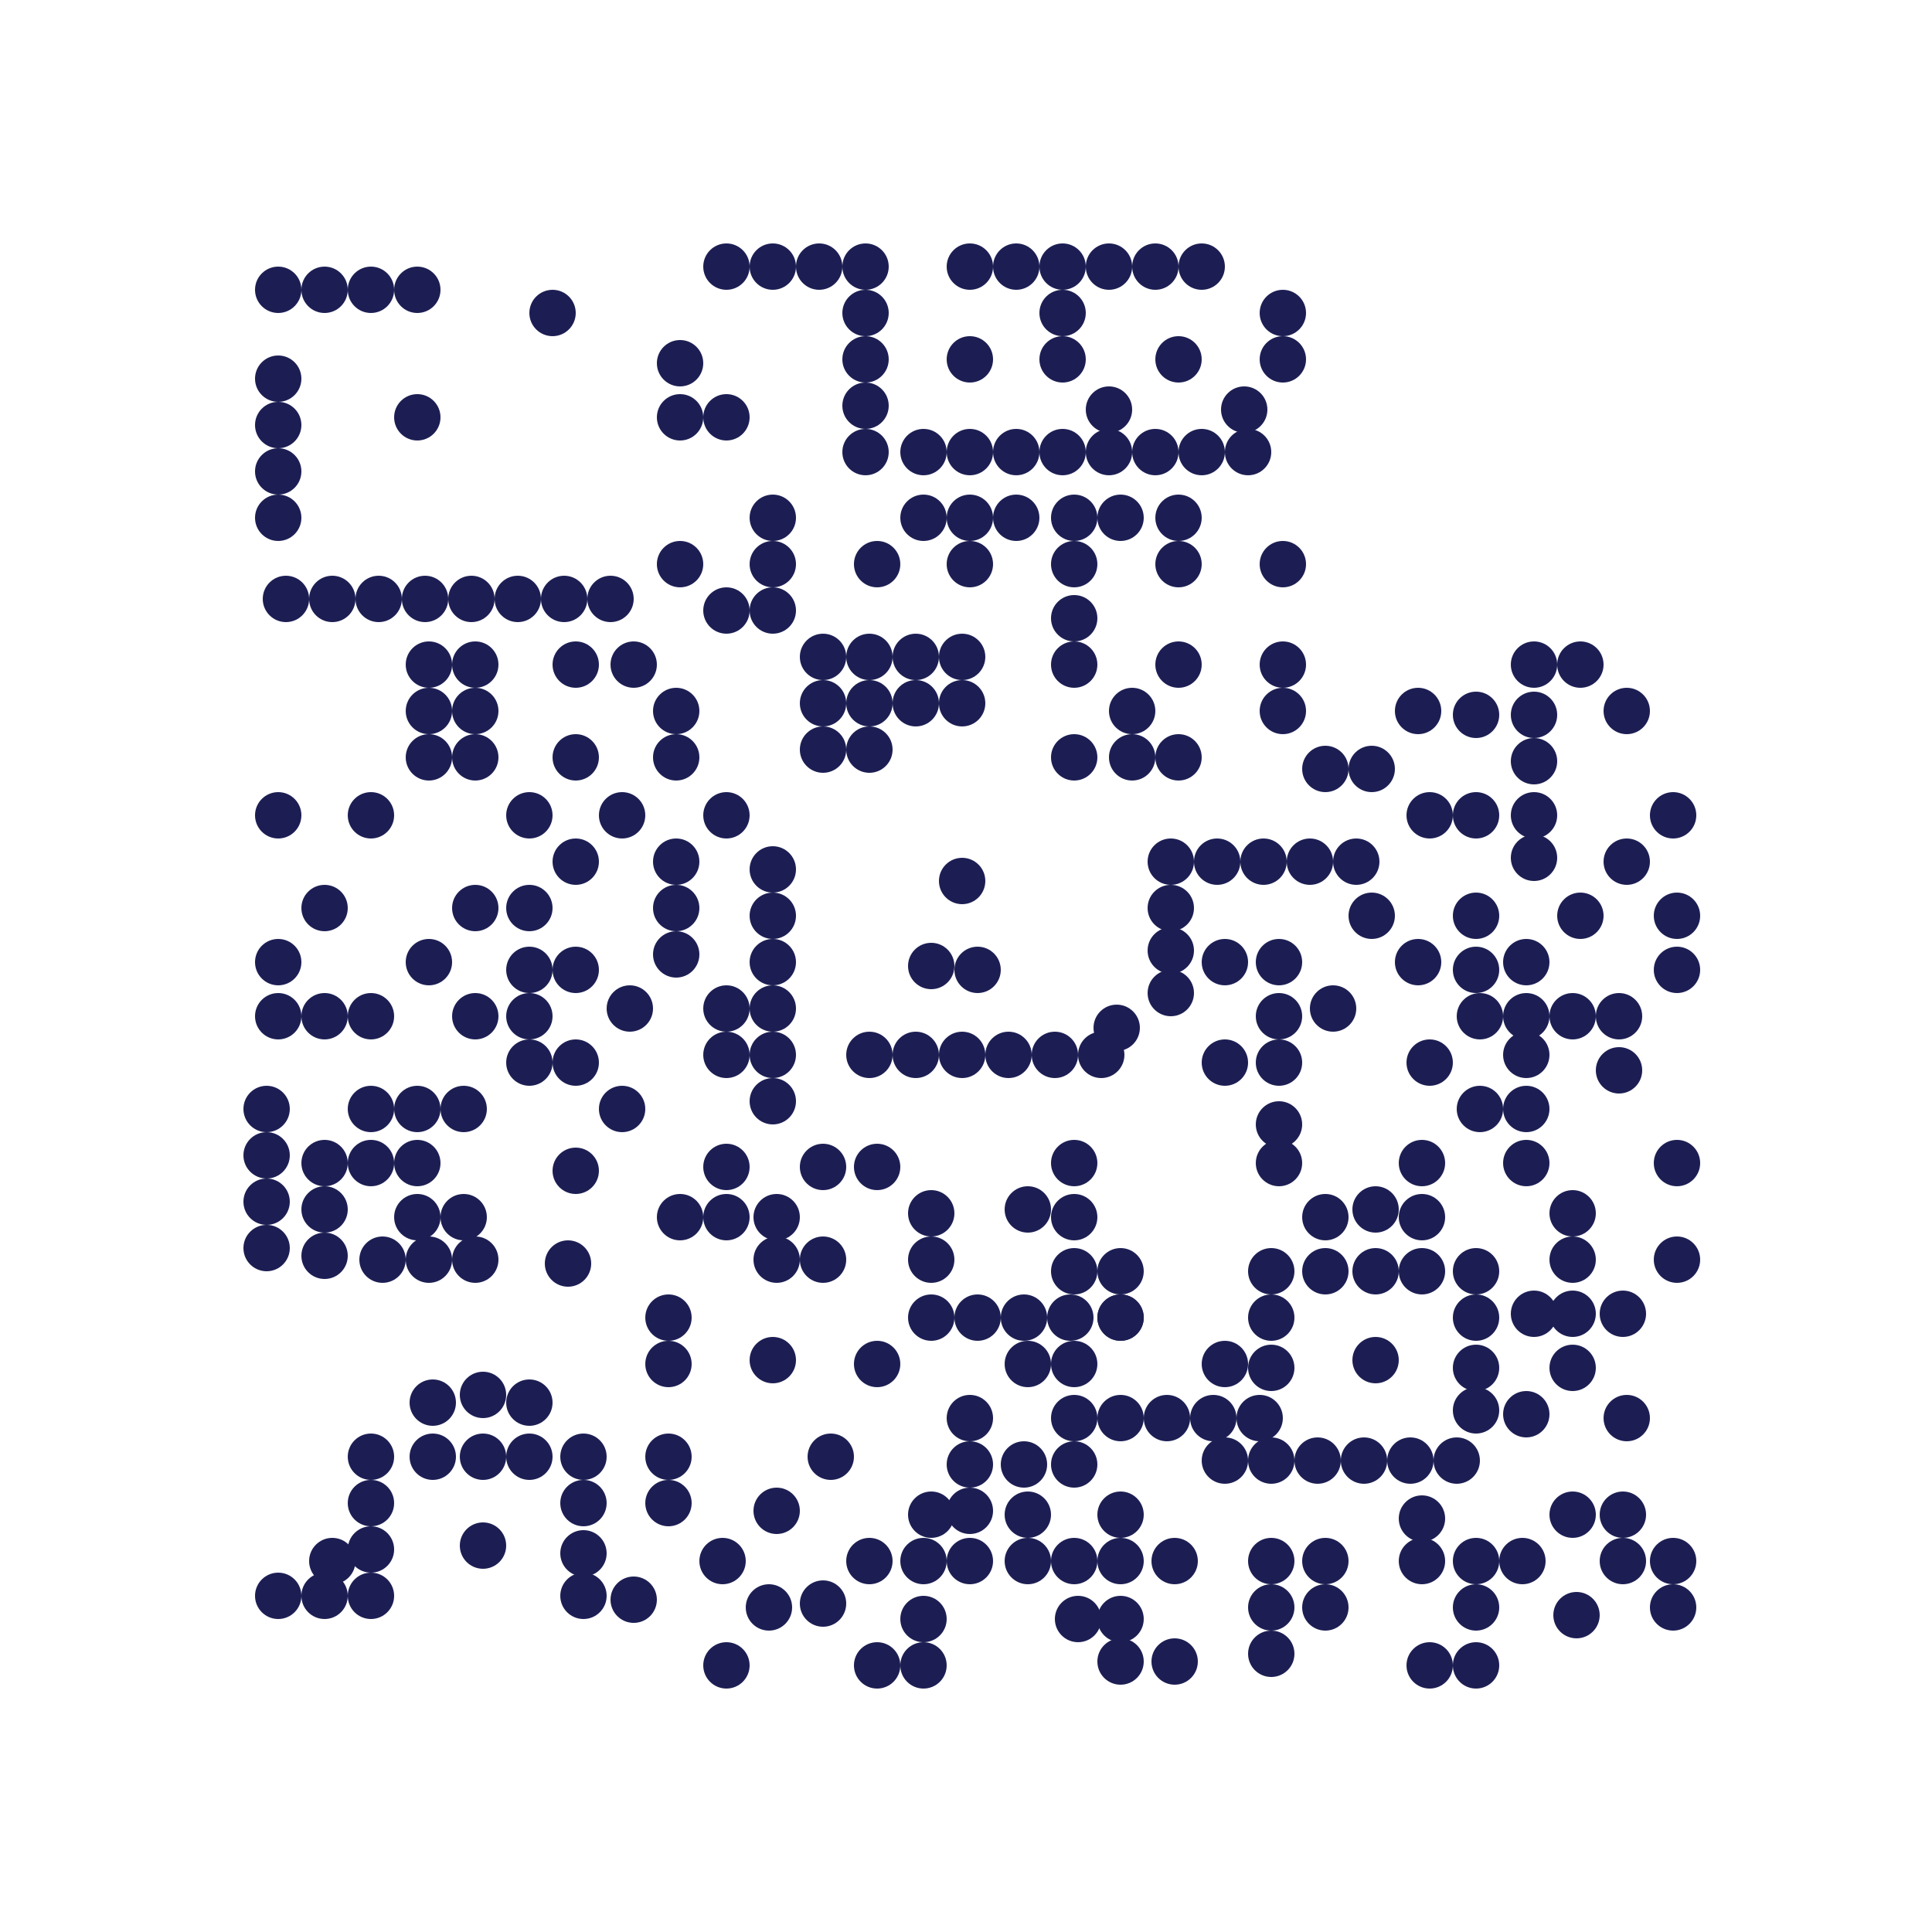 <svg width="500" height="500" viewBox="0 0 500 500" fill="none" xmlns="http://www.w3.org/2000/svg">
<rect width="500" height="500" fill="white"/>
<circle cx="188" cy="69" r="6" fill="#1C1E53"/>
<circle cx="200" cy="69" r="6" fill="#1C1E53"/>
<circle cx="212" cy="69" r="6" fill="#1C1E53"/>
<circle cx="224" cy="69" r="6" fill="#1C1E53"/>
<circle cx="72" cy="75" r="6" fill="#1C1E53"/>
<circle cx="84" cy="75" r="6" fill="#1C1E53"/>
<circle cx="96" cy="75" r="6" fill="#1C1E53"/>
<circle cx="108" cy="75" r="6" fill="#1C1E53"/>
<circle cx="176" cy="94" r="6" fill="#1C1E53"/>
<circle cx="176" cy="108" r="6" fill="#1C1E53"/>
<circle cx="143" cy="81" r="6" fill="#1C1E53"/>
<circle cx="188" cy="108" r="6" fill="#1C1E53"/>
<circle cx="108" cy="108" r="6" fill="#1C1E53"/>
<circle cx="200" cy="134" r="6" fill="#1C1E53"/>
<circle cx="200" cy="146" r="6" fill="#1C1E53"/>
<circle cx="200" cy="158" r="6" fill="#1C1E53"/>
<circle cx="188" cy="158" r="6" fill="#1C1E53"/>
<circle cx="176" cy="146" r="6" fill="#1C1E53"/>
<circle cx="164" cy="172" r="6" fill="#1C1E53"/>
<circle cx="175" cy="184" r="6" fill="#1C1E53"/>
<circle cx="175" cy="196" r="6" fill="#1C1E53"/>
<circle cx="149" cy="196" r="6" fill="#1C1E53"/>
<circle cx="137" cy="211" r="6" fill="#1C1E53"/>
<circle cx="149" cy="223" r="6" fill="#1C1E53"/>
<circle cx="84" cy="235" r="6" fill="#1C1E53"/>
<circle cx="123" cy="235" r="6" fill="#1C1E53"/>
<circle cx="137" cy="235" r="6" fill="#1C1E53"/>
<circle cx="137" cy="251" r="6" fill="#1C1E53"/>
<circle cx="149" cy="251" r="6" fill="#1C1E53"/>
<circle cx="111" cy="249" r="6" fill="#1C1E53"/>
<circle cx="123" cy="263" r="6" fill="#1C1E53"/>
<circle cx="72" cy="263" r="6" fill="#1C1E53"/>
<circle cx="84" cy="263" r="6" fill="#1C1E53"/>
<circle cx="96" cy="263" r="6" fill="#1C1E53"/>
<circle cx="72" cy="249" r="6" fill="#1C1E53"/>
<circle cx="137" cy="263" r="6" fill="#1C1E53"/>
<circle cx="137" cy="275" r="6" fill="#1C1E53"/>
<circle cx="96" cy="287" r="6" fill="#1C1E53"/>
<circle cx="108" cy="287" r="6" fill="#1C1E53"/>
<circle cx="120" cy="287" r="6" fill="#1C1E53"/>
<circle cx="96" cy="301" r="6" fill="#1C1E53"/>
<circle cx="108" cy="301" r="6" fill="#1C1E53"/>
<circle cx="108" cy="315" r="6" fill="#1C1E53"/>
<circle cx="120" cy="315" r="6" fill="#1C1E53"/>
<circle cx="149" cy="303" r="6" fill="#1C1E53"/>
<circle cx="149" cy="275" r="6" fill="#1C1E53"/>
<circle cx="163" cy="261" r="6" fill="#1C1E53"/>
<circle cx="175" cy="223" r="6" fill="#1C1E53"/>
<circle cx="175" cy="235" r="6" fill="#1C1E53"/>
<circle cx="175" cy="247" r="6" fill="#1C1E53"/>
<circle cx="188" cy="211" r="6" fill="#1C1E53"/>
<circle cx="200" cy="225" r="6" fill="#1C1E53"/>
<circle cx="200" cy="237" r="6" fill="#1C1E53"/>
<circle cx="200" cy="249" r="6" fill="#1C1E53"/>
<circle cx="200" cy="261" r="6" fill="#1C1E53"/>
<circle cx="200" cy="273" r="6" fill="#1C1E53"/>
<circle cx="200" cy="285" r="6" fill="#1C1E53"/>
<circle cx="188" cy="302" r="6" fill="#1C1E53"/>
<circle cx="176" cy="315" r="6" fill="#1C1E53"/>
<circle cx="188" cy="315" r="6" fill="#1C1E53"/>
<circle cx="201" cy="315" r="6" fill="#1C1E53"/>
<circle cx="201" cy="326" r="6" fill="#1C1E53"/>
<circle cx="213" cy="326" r="6" fill="#1C1E53"/>
<circle cx="188" cy="261" r="6" fill="#1C1E53"/>
<circle cx="188" cy="273" r="6" fill="#1C1E53"/>
<circle cx="161" cy="287" r="6" fill="#1C1E53"/>
<circle cx="147" cy="327" r="6" fill="#1C1E53"/>
<circle cx="173" cy="341" r="6" fill="#1C1E53"/>
<circle cx="200" cy="352" r="6" fill="#1C1E53"/>
<circle cx="227" cy="353" r="6" fill="#1C1E53"/>
<circle cx="215" cy="377" r="6" fill="#1C1E53"/>
<circle cx="201" cy="391" r="6" fill="#1C1E53"/>
<circle cx="187" cy="404" r="6" fill="#1C1E53"/>
<circle cx="199" cy="416" r="6" fill="#1C1E53"/>
<circle cx="213" cy="415" r="6" fill="#1C1E53"/>
<circle cx="227" cy="431" r="6" fill="#1C1E53"/>
<circle cx="239" cy="431" r="6" fill="#1C1E53"/>
<circle cx="239" cy="419" r="6" fill="#1C1E53"/>
<circle cx="239" cy="404" r="6" fill="#1C1E53"/>
<circle cx="251" cy="404" r="6" fill="#1C1E53"/>
<circle cx="251" cy="391" r="6" fill="#1C1E53"/>
<circle cx="251" cy="379" r="6" fill="#1C1E53"/>
<circle cx="265" cy="379" r="6" fill="#1C1E53"/>
<circle cx="278" cy="379" r="6" fill="#1C1E53"/>
<circle cx="278" cy="353" r="6" fill="#1C1E53"/>
<circle cx="266" cy="353" r="6" fill="#1C1E53"/>
<circle cx="251" cy="367" r="6" fill="#1C1E53"/>
<circle cx="266" cy="404" r="6" fill="#1C1E53"/>
<circle cx="266" cy="392" r="6" fill="#1C1E53"/>
<circle cx="278" cy="404" r="6" fill="#1C1E53"/>
<circle cx="290" cy="404" r="6" fill="#1C1E53"/>
<circle cx="290" cy="419" r="6" fill="#1C1E53"/>
<circle cx="279" cy="419" r="6" fill="#1C1E53"/>
<circle cx="290" cy="430" r="6" fill="#1C1E53"/>
<circle cx="304" cy="430" r="6" fill="#1C1E53"/>
<circle cx="290" cy="392" r="6" fill="#1C1E53"/>
<circle cx="304" cy="404" r="6" fill="#1C1E53"/>
<circle cx="225" cy="404" r="6" fill="#1C1E53"/>
<circle cx="241" cy="392" r="6" fill="#1C1E53"/>
<circle cx="188" cy="431" r="6" fill="#1C1E53"/>
<circle cx="227" cy="302" r="6" fill="#1C1E53"/>
<circle cx="241" cy="314" r="6" fill="#1C1E53"/>
<circle cx="241" cy="326" r="6" fill="#1C1E53"/>
<circle cx="241" cy="341" r="6" fill="#1C1E53"/>
<circle cx="253" cy="341" r="6" fill="#1C1E53"/>
<circle cx="265" cy="341" r="6" fill="#1C1E53"/>
<circle cx="277" cy="341" r="6" fill="#1C1E53"/>
<circle cx="290" cy="341" r="6" fill="#1C1E53"/>
<circle cx="290" cy="341" r="6" fill="#1C1E53"/>
<circle cx="278" cy="367" r="6" fill="#1C1E53"/>
<circle cx="290" cy="367" r="6" fill="#1C1E53"/>
<circle cx="302" cy="367" r="6" fill="#1C1E53"/>
<circle cx="314" cy="367" r="6" fill="#1C1E53"/>
<circle cx="326" cy="367" r="6" fill="#1C1E53"/>
<circle cx="289" cy="266" r="6" fill="#1C1E53"/>
<circle cx="329" cy="404" r="6" fill="#1C1E53"/>
<circle cx="329" cy="416" r="6" fill="#1C1E53"/>
<circle cx="329" cy="428" r="6" fill="#1C1E53"/>
<circle cx="343" cy="404" r="6" fill="#1C1E53"/>
<circle cx="343" cy="416" r="6" fill="#1C1E53"/>
<circle cx="329" cy="354" r="6" fill="#1C1E53"/>
<circle cx="329" cy="341" r="6" fill="#1C1E53"/>
<circle cx="317" cy="353" r="6" fill="#1C1E53"/>
<circle cx="86" cy="404" r="6" fill="#1C1E53"/>
<circle cx="329" cy="329" r="6" fill="#1C1E53"/>
<circle cx="96" cy="377" r="6" fill="#1C1E53"/>
<circle cx="96" cy="389" r="6" fill="#1C1E53"/>
<circle cx="96" cy="401" r="6" fill="#1C1E53"/>
<circle cx="72" cy="413" r="6" fill="#1C1E53"/>
<circle cx="84" cy="413" r="6" fill="#1C1E53"/>
<circle cx="96" cy="413" r="6" fill="#1C1E53"/>
<circle cx="343" cy="329" r="6" fill="#1C1E53"/>
<circle cx="112" cy="377" r="6" fill="#1C1E53"/>
<circle cx="343" cy="315" r="6" fill="#1C1E53"/>
<circle cx="112" cy="363" r="6" fill="#1C1E53"/>
<circle cx="356" cy="329" r="6" fill="#1C1E53"/>
<circle cx="125" cy="377" r="6" fill="#1C1E53"/>
<circle cx="356" cy="313" r="6" fill="#1C1E53"/>
<circle cx="125" cy="361" r="6" fill="#1C1E53"/>
<circle cx="356" cy="352" r="6" fill="#1C1E53"/>
<circle cx="125" cy="400" r="6" fill="#1C1E53"/>
<circle cx="368" cy="329" r="6" fill="#1C1E53"/>
<circle cx="137" cy="377" r="6" fill="#1C1E53"/>
<circle cx="368" cy="315" r="6" fill="#1C1E53"/>
<circle cx="137" cy="363" r="6" fill="#1C1E53"/>
<circle cx="368" cy="301" r="6" fill="#1C1E53"/>
<circle cx="382" cy="329" r="6" fill="#1C1E53"/>
<circle cx="151" cy="377" r="6" fill="#1C1E53"/>
<circle cx="382" cy="341" r="6" fill="#1C1E53"/>
<circle cx="151" cy="389" r="6" fill="#1C1E53"/>
<circle cx="382" cy="354" r="6" fill="#1C1E53"/>
<circle cx="151" cy="402" r="6" fill="#1C1E53"/>
<circle cx="382" cy="365" r="6" fill="#1C1E53"/>
<circle cx="151" cy="413" r="6" fill="#1C1E53"/>
<circle cx="368" cy="393" r="6" fill="#1C1E53"/>
<circle cx="368" cy="404" r="6" fill="#1C1E53"/>
<circle cx="382" cy="404" r="6" fill="#1C1E53"/>
<circle cx="382" cy="416" r="6" fill="#1C1E53"/>
<circle cx="382" cy="431" r="6" fill="#1C1E53"/>
<circle cx="370" cy="431" r="6" fill="#1C1E53"/>
<circle cx="394" cy="404" r="6" fill="#1C1E53"/>
<circle cx="317" cy="378" r="6" fill="#1C1E53"/>
<circle cx="329" cy="378" r="6" fill="#1C1E53"/>
<circle cx="341" cy="378" r="6" fill="#1C1E53"/>
<circle cx="353" cy="378" r="6" fill="#1C1E53"/>
<circle cx="365" cy="378" r="6" fill="#1C1E53"/>
<circle cx="377" cy="378" r="6" fill="#1C1E53"/>
<circle cx="278" cy="329" r="6" fill="#1C1E53"/>
<circle cx="278" cy="315" r="6" fill="#1C1E53"/>
<circle cx="278" cy="301" r="6" fill="#1C1E53"/>
<circle cx="253" cy="251" r="6" fill="#1C1E53"/>
<circle cx="266" cy="313" r="6" fill="#1C1E53"/>
<circle cx="241" cy="250" r="6" fill="#1C1E53"/>
<circle cx="290" cy="329" r="6" fill="#1C1E53"/>
<circle cx="213" cy="302" r="6" fill="#1C1E53"/>
<circle cx="173" cy="353" r="6" fill="#1C1E53"/>
<circle cx="173" cy="377" r="6" fill="#1C1E53"/>
<circle cx="173" cy="389" r="6" fill="#1C1E53"/>
<circle cx="99" cy="326" r="6" fill="#1C1E53"/>
<circle cx="111" cy="326" r="6" fill="#1C1E53"/>
<circle cx="123" cy="326" r="6" fill="#1C1E53"/>
<circle cx="84" cy="301" r="6" fill="#1C1E53"/>
<circle cx="84" cy="313" r="6" fill="#1C1E53"/>
<circle cx="84" cy="325" r="6" fill="#1C1E53"/>
<circle cx="69" cy="287" r="6" fill="#1C1E53"/>
<circle cx="69" cy="299" r="6" fill="#1C1E53"/>
<circle cx="69" cy="311" r="6" fill="#1C1E53"/>
<circle cx="69" cy="323" r="6" fill="#1C1E53"/>
<circle cx="96" cy="211" r="6" fill="#1C1E53"/>
<circle cx="72" cy="211" r="6" fill="#1C1E53"/>
<circle cx="161" cy="211" r="6" fill="#1C1E53"/>
<circle cx="149" cy="172" r="6" fill="#1C1E53"/>
<circle cx="111" cy="172" r="6" fill="#1C1E53"/>
<circle cx="123" cy="172" r="6" fill="#1C1E53"/>
<circle cx="111" cy="184" r="6" fill="#1C1E53"/>
<circle cx="123" cy="184" r="6" fill="#1C1E53"/>
<circle cx="111" cy="196" r="6" fill="#1C1E53"/>
<circle cx="123" cy="196" r="6" fill="#1C1E53"/>
<circle cx="224" cy="81" r="6" fill="#1C1E53"/>
<circle cx="224" cy="93" r="6" fill="#1C1E53"/>
<circle cx="224" cy="105" r="6" fill="#1C1E53"/>
<circle cx="224" cy="117" r="6" fill="#1C1E53"/>
<circle cx="72" cy="98" r="6" fill="#1C1E53"/>
<circle cx="72" cy="110" r="6" fill="#1C1E53"/>
<circle cx="72" cy="122" r="6" fill="#1C1E53"/>
<circle cx="72" cy="134" r="6" fill="#1C1E53"/>
<circle cx="239" cy="134" r="6" fill="#1C1E53"/>
<circle cx="227" cy="146" r="6" fill="#1C1E53"/>
<circle cx="251" cy="134" r="6" fill="#1C1E53"/>
<circle cx="251" cy="146" r="6" fill="#1C1E53"/>
<circle cx="213" cy="170" r="6" fill="#1C1E53"/>
<circle cx="225" cy="170" r="6" fill="#1C1E53"/>
<circle cx="237" cy="170" r="6" fill="#1C1E53"/>
<circle cx="249" cy="170" r="6" fill="#1C1E53"/>
<circle cx="213" cy="182" r="6" fill="#1C1E53"/>
<circle cx="225" cy="182" r="6" fill="#1C1E53"/>
<circle cx="237" cy="182" r="6" fill="#1C1E53"/>
<circle cx="249" cy="182" r="6" fill="#1C1E53"/>
<circle cx="213" cy="194" r="6" fill="#1C1E53"/>
<circle cx="225" cy="194" r="6" fill="#1C1E53"/>
<circle cx="263" cy="134" r="6" fill="#1C1E53"/>
<circle cx="278" cy="134" r="6" fill="#1C1E53"/>
<circle cx="278" cy="146" r="6" fill="#1C1E53"/>
<circle cx="278" cy="160" r="6" fill="#1C1E53"/>
<circle cx="278" cy="172" r="6" fill="#1C1E53"/>
<circle cx="290" cy="134" r="6" fill="#1C1E53"/>
<circle cx="305" cy="134" r="6" fill="#1C1E53"/>
<circle cx="305" cy="146" r="6" fill="#1C1E53"/>
<circle cx="332" cy="146" r="6" fill="#1C1E53"/>
<circle cx="332" cy="172" r="6" fill="#1C1E53"/>
<circle cx="305" cy="172" r="6" fill="#1C1E53"/>
<circle cx="305" cy="196" r="6" fill="#1C1E53"/>
<circle cx="293" cy="196" r="6" fill="#1C1E53"/>
<circle cx="293" cy="184" r="6" fill="#1C1E53"/>
<circle cx="278" cy="196" r="6" fill="#1C1E53"/>
<circle cx="249" cy="228" r="6" fill="#1C1E53"/>
<circle cx="332" cy="184" r="6" fill="#1C1E53"/>
<circle cx="343" cy="199" r="6" fill="#1C1E53"/>
<circle cx="355" cy="199" r="6" fill="#1C1E53"/>
<circle cx="355" cy="237" r="6" fill="#1C1E53"/>
<circle cx="303" cy="223" r="6" fill="#1C1E53"/>
<circle cx="315" cy="223" r="6" fill="#1C1E53"/>
<circle cx="327" cy="223" r="6" fill="#1C1E53"/>
<circle cx="339" cy="223" r="6" fill="#1C1E53"/>
<circle cx="351" cy="223" r="6" fill="#1C1E53"/>
<circle cx="303" cy="235" r="6" fill="#1C1E53"/>
<circle cx="225" cy="273" r="6" fill="#1C1E53"/>
<circle cx="237" cy="273" r="6" fill="#1C1E53"/>
<circle cx="249" cy="273" r="6" fill="#1C1E53"/>
<circle cx="261" cy="273" r="6" fill="#1C1E53"/>
<circle cx="273" cy="273" r="6" fill="#1C1E53"/>
<circle cx="285" cy="273" r="6" fill="#1C1E53"/>
<circle cx="303" cy="246" r="6" fill="#1C1E53"/>
<circle cx="317" cy="249" r="6" fill="#1C1E53"/>
<circle cx="331" cy="249" r="6" fill="#1C1E53"/>
<circle cx="331" cy="263" r="6" fill="#1C1E53"/>
<circle cx="331" cy="275" r="6" fill="#1C1E53"/>
<circle cx="345" cy="261" r="6" fill="#1C1E53"/>
<circle cx="317" cy="275" r="6" fill="#1C1E53"/>
<circle cx="303" cy="257" r="6" fill="#1C1E53"/>
<circle cx="331" cy="291" r="6" fill="#1C1E53"/>
<circle cx="331" cy="301" r="6" fill="#1C1E53"/>
<circle cx="367" cy="184" r="6" fill="#1C1E53"/>
<circle cx="382" cy="185" r="6" fill="#1C1E53"/>
<circle cx="397" cy="185" r="6" fill="#1C1E53"/>
<circle cx="397" cy="197" r="6" fill="#1C1E53"/>
<circle cx="397" cy="211" r="6" fill="#1C1E53"/>
<circle cx="382" cy="211" r="6" fill="#1C1E53"/>
<circle cx="370" cy="211" r="6" fill="#1C1E53"/>
<circle cx="397" cy="222" r="6" fill="#1C1E53"/>
<circle cx="382" cy="237" r="6" fill="#1C1E53"/>
<circle cx="382" cy="251" r="6" fill="#1C1E53"/>
<circle cx="367" cy="249" r="6" fill="#1C1E53"/>
<circle cx="397" cy="172" r="6" fill="#1C1E53"/>
<circle cx="409" cy="172" r="6" fill="#1C1E53"/>
<circle cx="421" cy="184" r="6" fill="#1C1E53"/>
<circle cx="433" cy="211" r="6" fill="#1C1E53"/>
<circle cx="421" cy="223" r="6" fill="#1C1E53"/>
<circle cx="409" cy="237" r="6" fill="#1C1E53"/>
<circle cx="395" cy="249" r="6" fill="#1C1E53"/>
<circle cx="395" cy="263" r="6" fill="#1C1E53"/>
<circle cx="383" cy="263" r="6" fill="#1C1E53"/>
<circle cx="370" cy="275" r="6" fill="#1C1E53"/>
<circle cx="383" cy="287" r="6" fill="#1C1E53"/>
<circle cx="407" cy="263" r="6" fill="#1C1E53"/>
<circle cx="419" cy="263" r="6" fill="#1C1E53"/>
<circle cx="419" cy="277" r="6" fill="#1C1E53"/>
<circle cx="434" cy="301" r="6" fill="#1C1E53"/>
<circle cx="407" cy="314" r="6" fill="#1C1E53"/>
<circle cx="407" cy="326" r="6" fill="#1C1E53"/>
<circle cx="407" cy="340" r="6" fill="#1C1E53"/>
<circle cx="397" cy="340" r="6" fill="#1C1E53"/>
<circle cx="420" cy="340" r="6" fill="#1C1E53"/>
<circle cx="434" cy="326" r="6" fill="#1C1E53"/>
<circle cx="421" cy="367" r="6" fill="#1C1E53"/>
<circle cx="395" cy="366" r="6" fill="#1C1E53"/>
<circle cx="164" cy="414" r="6" fill="#1C1E53"/>
<circle cx="407" cy="392" r="6" fill="#1C1E53"/>
<circle cx="420" cy="392" r="6" fill="#1C1E53"/>
<circle cx="420" cy="404" r="6" fill="#1C1E53"/>
<circle cx="433" cy="404" r="6" fill="#1C1E53"/>
<circle cx="433" cy="416" r="6" fill="#1C1E53"/>
<circle cx="408" cy="418" r="6" fill="#1C1E53"/>
<circle cx="407" cy="354" r="6" fill="#1C1E53"/>
<circle cx="395" cy="273" r="6" fill="#1C1E53"/>
<circle cx="395" cy="287" r="6" fill="#1C1E53"/>
<circle cx="395" cy="301" r="6" fill="#1C1E53"/>
<circle cx="434" cy="237" r="6" fill="#1C1E53"/>
<circle cx="434" cy="251" r="6" fill="#1C1E53"/>
<circle cx="239" cy="117" r="6" fill="#1C1E53"/>
<circle cx="251" cy="117" r="6" fill="#1C1E53"/>
<circle cx="263" cy="117" r="6" fill="#1C1E53"/>
<circle cx="275" cy="117" r="6" fill="#1C1E53"/>
<circle cx="287" cy="117" r="6" fill="#1C1E53"/>
<circle cx="299" cy="117" r="6" fill="#1C1E53"/>
<circle cx="311" cy="117" r="6" fill="#1C1E53"/>
<circle cx="323" cy="117" r="6" fill="#1C1E53"/>
<circle cx="74" cy="155" r="6" fill="#1C1E53"/>
<circle cx="86" cy="155" r="6" fill="#1C1E53"/>
<circle cx="98" cy="155" r="6" fill="#1C1E53"/>
<circle cx="110" cy="155" r="6" fill="#1C1E53"/>
<circle cx="122" cy="155" r="6" fill="#1C1E53"/>
<circle cx="134" cy="155" r="6" fill="#1C1E53"/>
<circle cx="146" cy="155" r="6" fill="#1C1E53"/>
<circle cx="158" cy="155" r="6" fill="#1C1E53"/>
<circle cx="322" cy="106" r="6" fill="#1C1E53"/>
<circle cx="332" cy="81" r="6" fill="#1C1E53"/>
<circle cx="332" cy="93" r="6" fill="#1C1E53"/>
<circle cx="287" cy="106" r="6" fill="#1C1E53"/>
<circle cx="251" cy="93" r="6" fill="#1C1E53"/>
<circle cx="275" cy="81" r="6" fill="#1C1E53"/>
<circle cx="275" cy="93" r="6" fill="#1C1E53"/>
<circle cx="305" cy="93" r="6" fill="#1C1E53"/>
<circle cx="251" cy="69" r="6" fill="#1C1E53"/>
<circle cx="263" cy="69" r="6" fill="#1C1E53"/>
<circle cx="275" cy="69" r="6" fill="#1C1E53"/>
<circle cx="287" cy="69" r="6" fill="#1C1E53"/>
<circle cx="299" cy="69" r="6" fill="#1C1E53"/>
<circle cx="311" cy="69" r="6" fill="#1C1E53"/>
</svg>
